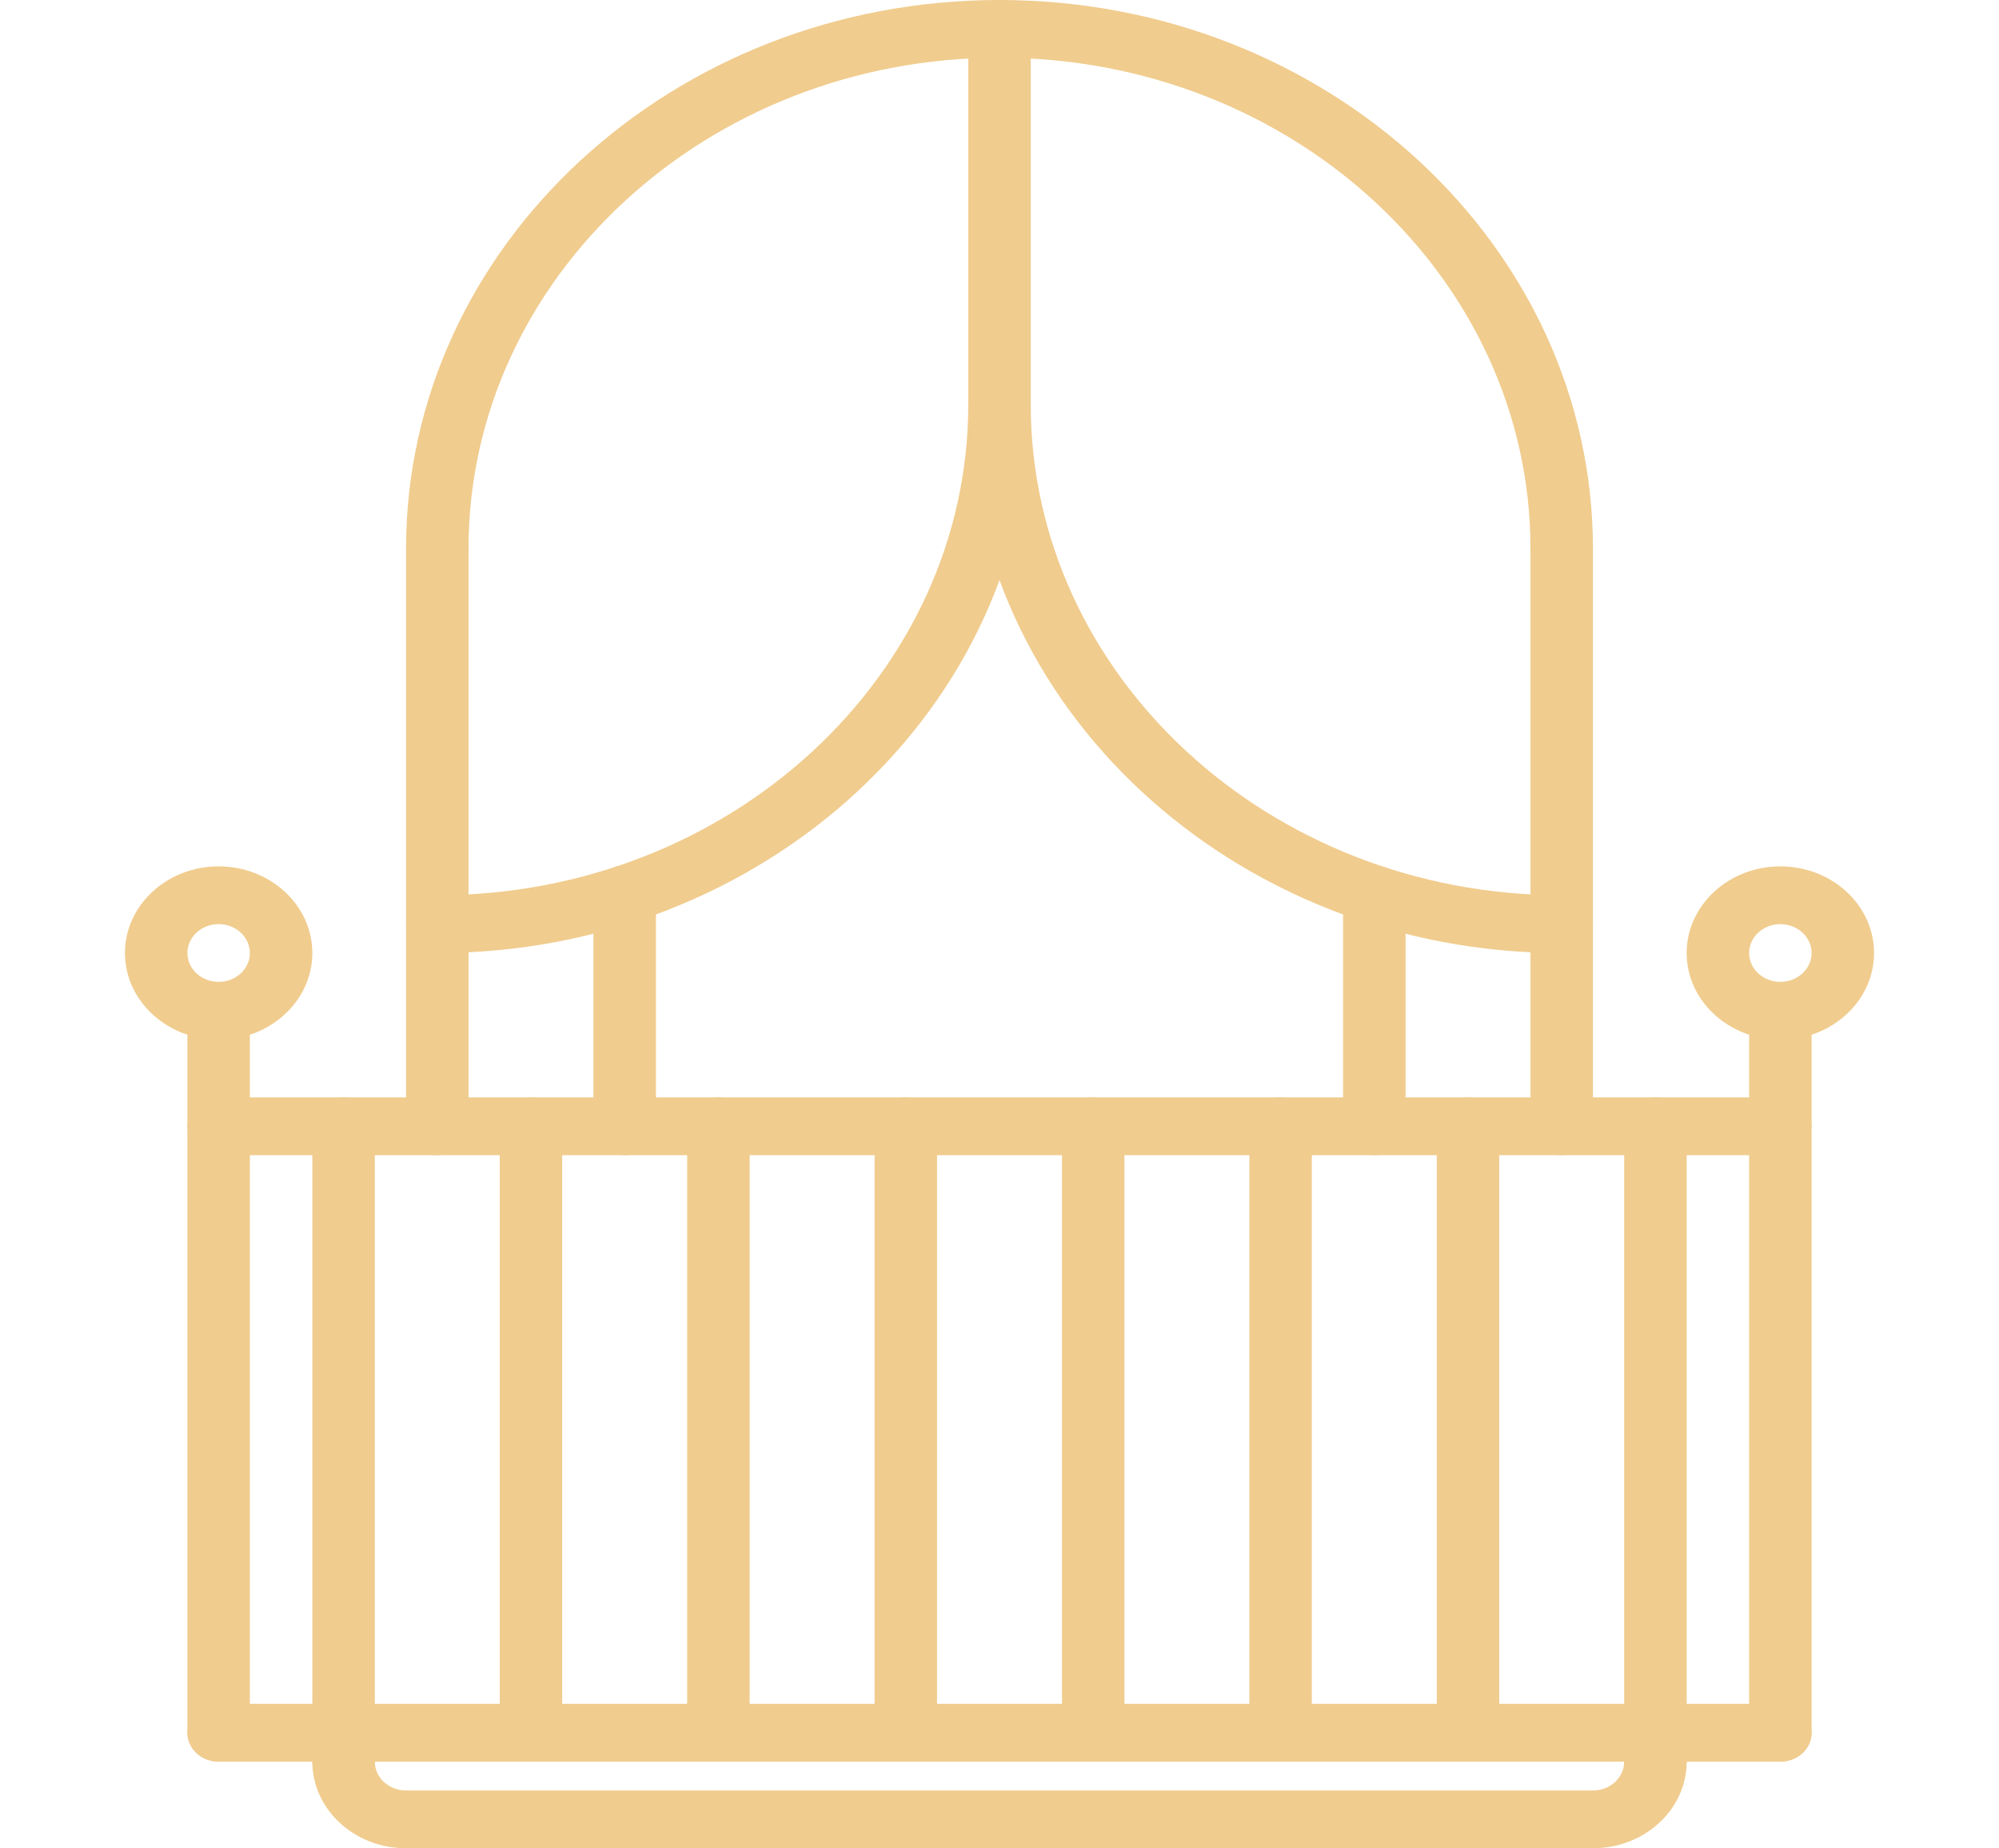 <svg width="53" height="49" fill="none" xmlns="http://www.w3.org/2000/svg"><path d="M26.5 0c-8.676 0-15.734 6.525-15.734 14.547 0 .423.37.765.828.765.458 0 .828-.342.828-.765C12.422 7.37 18.737 1.53 26.5 1.53c7.763 0 14.078 5.839 14.078 13.016 0 .423.37.765.828.765.458 0 .828-.342.828-.765C42.234 6.525 35.176 0 26.5 0zm20.703 29.094H5.797c-.458 0-.828.342-.828.765 0 .424.37.766.828.766h41.406c.458 0 .828-.342.828-.766 0-.423-.37-.765-.828-.765zm0 16.078H5.797c-.458 0-.828.342-.828.766 0 .423.37.765.828.765h41.406c.458 0 .828-.342.828-.766 0-.423-.37-.765-.828-.765z" fill="#F0CC8E"/><path d="M9.11 29.094c-.459 0-.829.342-.829.765v16.078c0 .424.37.766.828.766.458 0 .829-.342.829-.766V29.86c0-.423-.37-.765-.829-.765zm4.968 0c-.458 0-.828.342-.828.765v16.078c0 .424.37.766.828.766.458 0 .828-.342.828-.766V29.86c0-.423-.37-.765-.828-.765zm4.969 0c-.458 0-.828.342-.828.765v16.078c0 .424.37.766.828.766.458 0 .828-.342.828-.766V29.86c0-.423-.37-.765-.828-.765zm4.969 0c-.458 0-.828.342-.828.765v16.078c0 .424.37.766.828.766.458 0 .828-.342.828-.766V29.86c0-.423-.37-.765-.828-.765zm4.968 0c-.458 0-.828.342-.828.765v16.078c0 .424.37.766.828.766.458 0 .828-.342.828-.766V29.86c0-.423-.37-.765-.828-.765zm4.969 0c-.458 0-.828.342-.828.765v16.078c0 .424.37.766.828.766.458 0 .828-.342.828-.766V29.86c0-.423-.37-.765-.828-.765zm4.969 0c-.458 0-.828.342-.828.765v16.078c0 .424.37.766.828.766.458 0 .828-.342.828-.766V29.86c0-.423-.37-.765-.828-.765zm4.968 0c-.457 0-.828.342-.828.765v16.078c0 .424.37.766.829.766.458 0 .828-.342.828-.766V29.86c0-.423-.37-.765-.828-.765z" fill="#F0CC8E"/><path d="M10.766 47.469c-.457 0-.829-.343-.829-.766s-.37-.766-.828-.766c-.458 0-.828.343-.828.766C8.281 47.97 9.396 49 10.766 49c.458 0 .828-.342.828-.766 0-.423-.37-.765-.828-.765z" fill="#F0CC8E"/><path d="M9.11 45.172c-.459 0-.829.342-.829.766v.765c0 .423.37.766.828.766.458 0 .829-.343.829-.766v-.766c0-.423-.37-.765-.829-.765zm34.78.766c-.457 0-.828.342-.828.765s-.37.766-.828.766c-.458 0-.828.342-.828.765 0 .424.37.766.828.766 1.37 0 2.485-1.03 2.485-2.297 0-.423-.37-.766-.828-.766z" fill="#F0CC8E"/><path d="M43.89 45.172c-.457 0-.828.342-.828.766v.765c0 .423.37.766.829.766.458 0 .828-.343.828-.766v-.766c0-.423-.37-.765-.828-.765zm-1.656 2.297H10.766c-.458 0-.829.342-.829.765 0 .424.37.766.829.766h31.468c.458 0 .828-.342.828-.766 0-.423-.37-.765-.828-.765zm-30.64-33.688c-.458 0-.828.342-.828.766v15.312c0 .424.37.766.828.766.458 0 .828-.342.828-.766V14.547c0-.424-.37-.766-.828-.766zm29.812 0c-.458 0-.828.342-.828.766v15.312c0 .424.37.766.828.766.458 0 .828-.342.828-.766V14.547c0-.424-.37-.766-.828-.766zM26.5 0c-.458 0-.828.342-.828.766v9.953c0 .423.37.765.828.765.458 0 .828-.342.828-.765V.766c0-.424-.37-.766-.828-.766z" fill="#F0CC8E"/><path d="M26.5 9.953c-.458 0-.828.342-.828.766 0 7.177-6.315 13.015-14.078 13.015-.458 0-.828.343-.828.766s.37.766.828.766c8.676 0 15.734-6.526 15.734-14.547 0-.424-.37-.766-.828-.766z" fill="#F0CC8E"/><path d="M41.406 23.734c-7.763 0-14.078-5.838-14.078-13.015 0-.424-.37-.766-.828-.766-.458 0-.828.342-.828.766 0 8.021 7.058 14.547 15.734 14.547.458 0 .828-.343.828-.766s-.37-.766-.828-.766z" fill="#F0CC8E"/><path d="M36.438 22.95c-.459 0-.829.343-.829.766v6.143c0 .424.37.766.828.766.459 0 .829-.342.829-.766v-6.143c0-.423-.37-.766-.828-.766zm-19.875 0c-.458 0-.829.343-.829.766v6.143c0 .424.37.766.829.766.457 0 .828-.342.828-.766v-6.143c0-.423-.37-.766-.828-.766zm-10.766.019c-1.37 0-2.484 1.03-2.484 2.297 0 1.266 1.114 2.297 2.484 2.297 1.37 0 2.484-1.031 2.484-2.297 0-1.267-1.114-2.297-2.484-2.297zm0 3.062c-.457 0-.828-.343-.828-.765 0-.423.37-.766.828-.766.457 0 .828.343.828.766 0 .422-.371.765-.828.765zm41.406-3.062c-1.37 0-2.484 1.03-2.484 2.297 0 1.266 1.114 2.297 2.484 2.297 1.37 0 2.484-1.031 2.484-2.297 0-1.267-1.114-2.297-2.484-2.297zm0 3.062c-.457 0-.828-.343-.828-.765 0-.423.371-.766.828-.766.457 0 .828.343.828.766 0 .422-.37.765-.828.765z" fill="#F0CC8E"/><path d="M5.797 26.031c-.458 0-.828.343-.828.766v19.14c0 .424.37.766.828.766.458 0 .828-.342.828-.766v-19.14c0-.424-.37-.766-.828-.766zm41.406 0c-.458 0-.828.343-.828.766v19.14c0 .424.37.766.828.766.458 0 .828-.342.828-.766v-19.14c0-.424-.37-.766-.828-.766z" fill="#F0CC8E"/></svg>